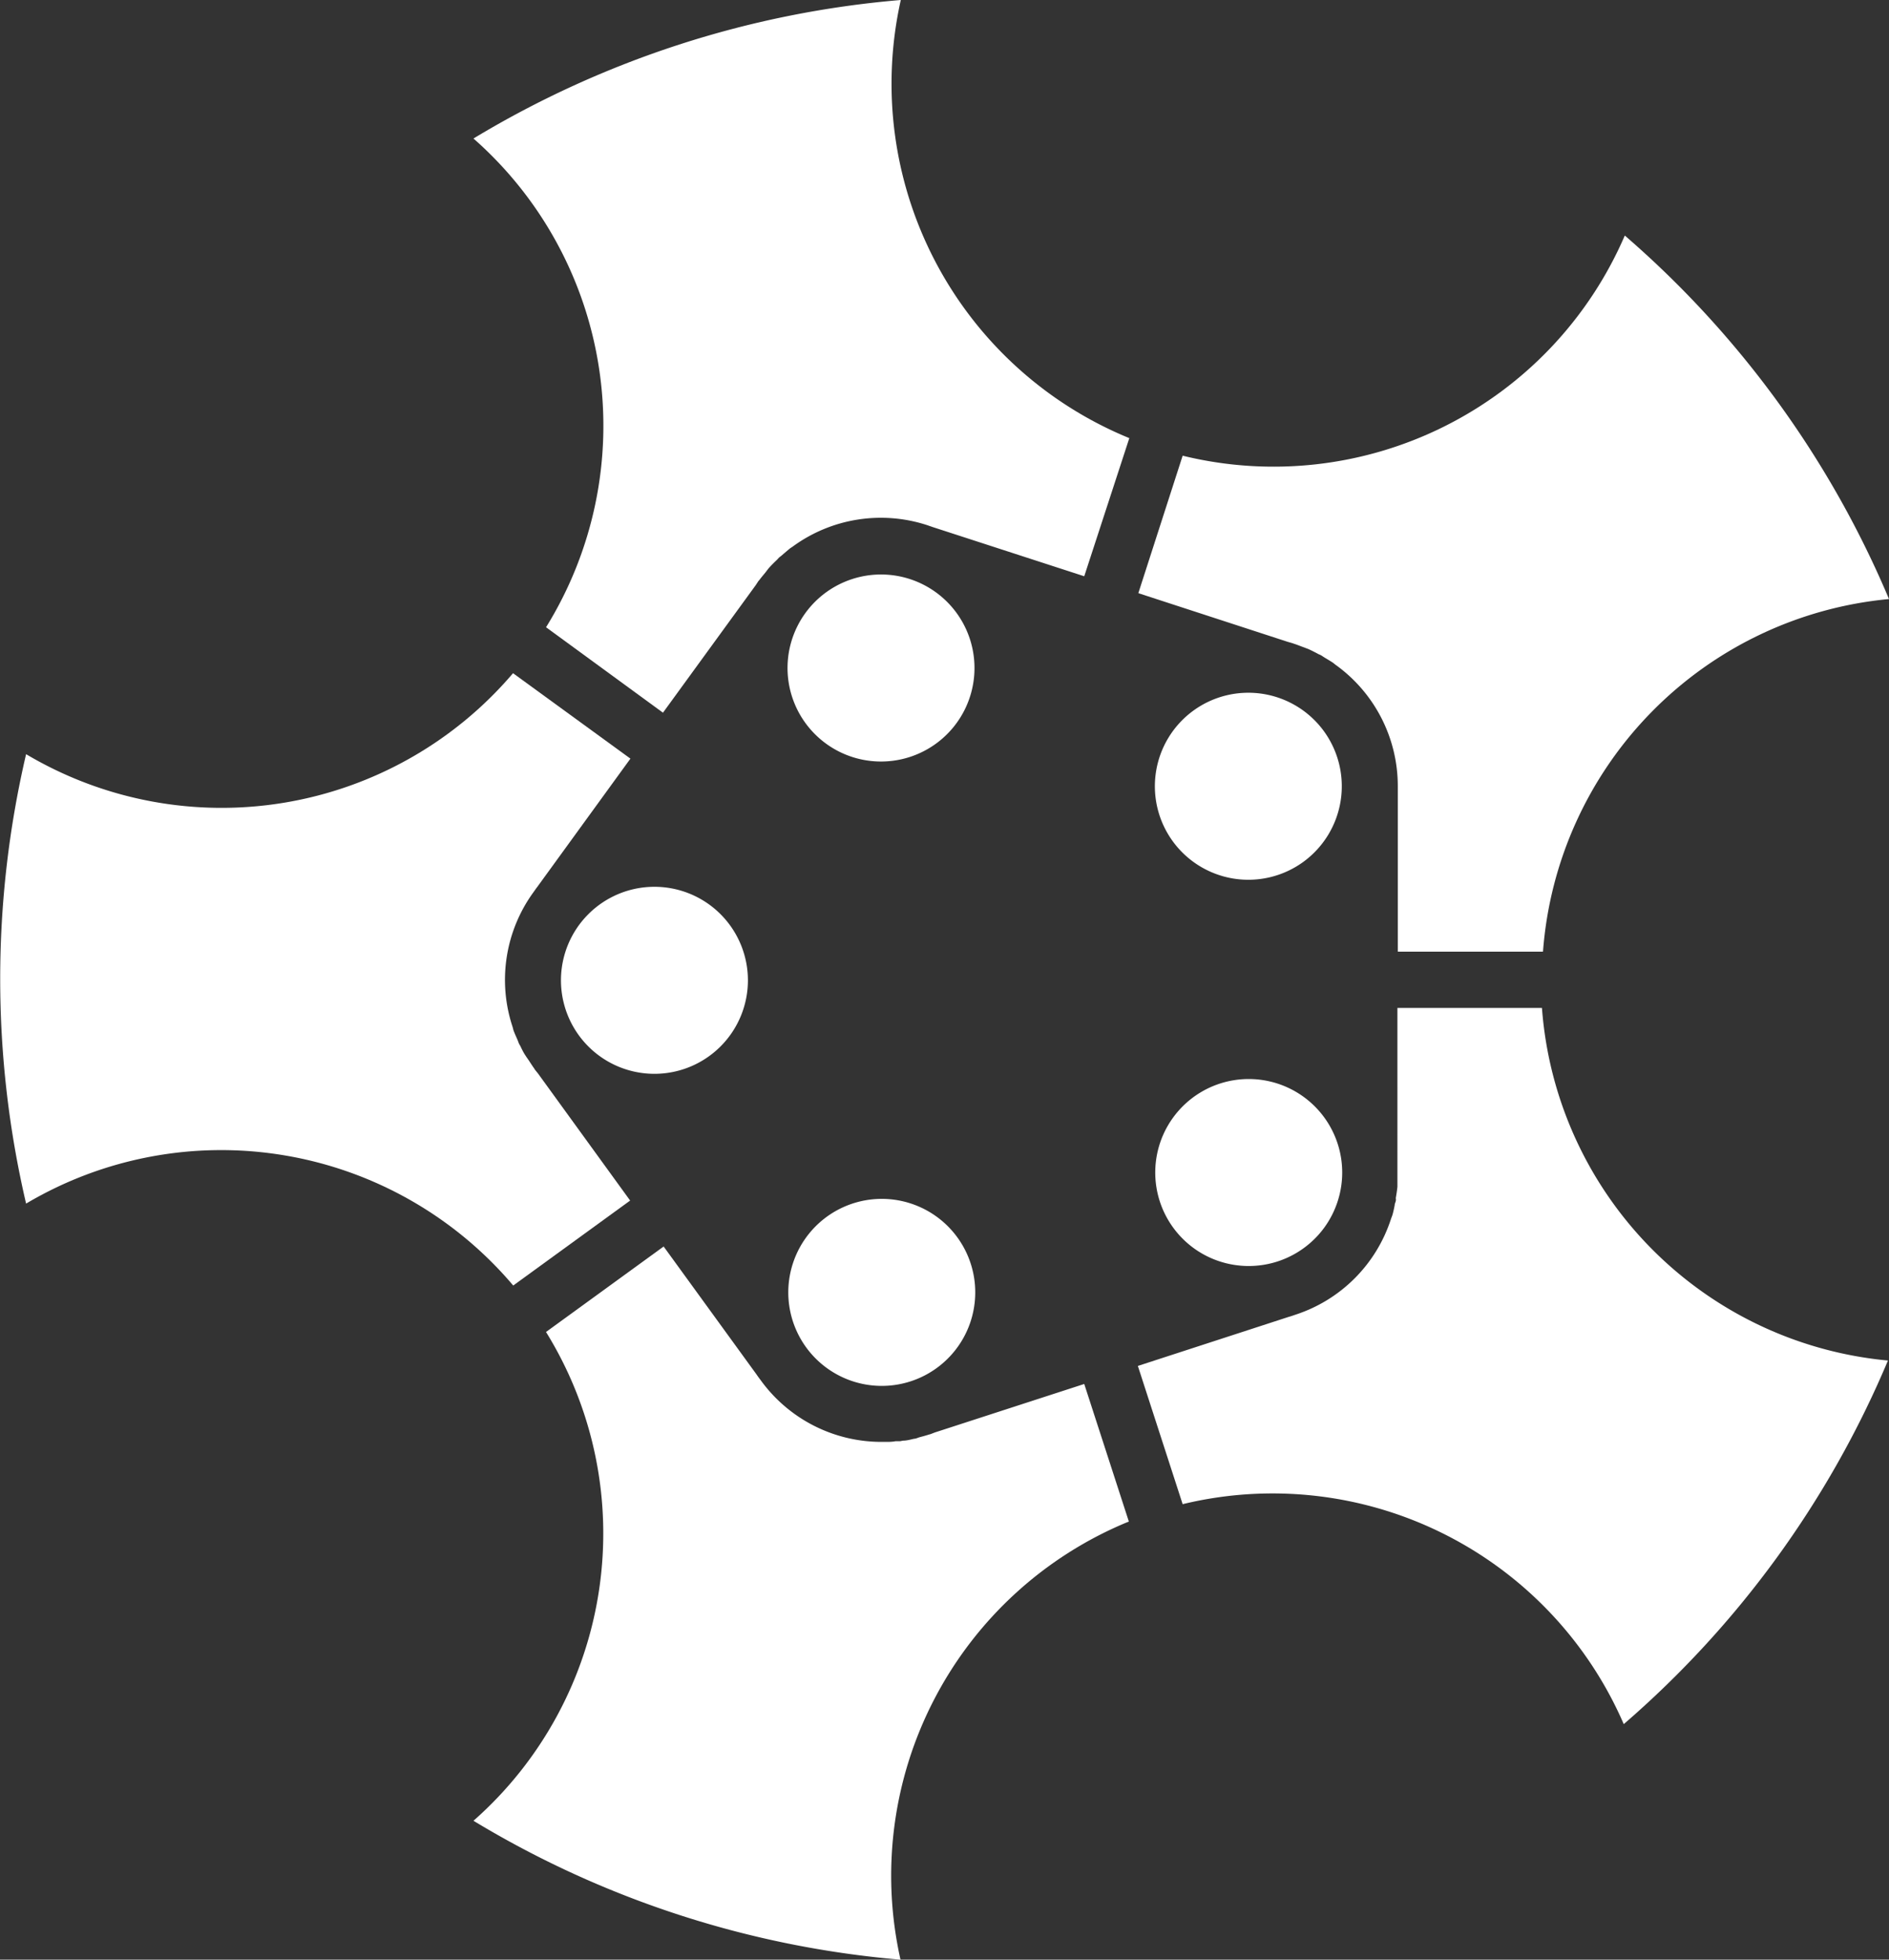 <svg xmlns="http://www.w3.org/2000/svg" viewBox="0 0 199.05 206.42"><rect x="0" y="0" width="199.05" height="206.42" fill="#333333" stroke="none"/><defs><style>.cls-1{fill:#fff;}</style></defs><title>Logo-EBEC-Branca-reduzida</title><g id="Camada_2" data-name="Camada 2"><g id="Layer_1" data-name="Layer 1"><path class="cls-1" d="M68.93,93.41a9.85,9.85,0,1,1-9.82,9.85A9.85,9.85,0,0,1,68.93,93.41ZM54.06,70.91l12.37,9L56.61,93.43h0c-.15.19-.28.39-.42.58A15.71,15.71,0,0,0,54,108.13c.05.15.07.29.12.43.11.3.25.6.38.9s.11.3.18.45.1.18.15.27c.17.36.34.71.54,1v0c.11.18.24.35.36.53s.36.56.55.82l0,0,.1.16.3.37h0l9.72,13.4-12.32,8.95a40.32,40.32,0,0,0-51.33-8.63,104,104,0,0,1,0-47.34A40.34,40.34,0,0,0,54.06,70.91Z"/><path class="cls-1" d="M102.18,67.25A9.85,9.85,0,1,1,89.78,61,9.85,9.85,0,0,1,102.18,67.25ZM119,46.15,114.25,60.7l-15.9-5.16v0l-.67-.23a15.73,15.73,0,0,0-14.13,2.25c-.12.09-.24.15-.36.25s-.5.42-.74.63-.26.2-.38.31l-.21.23c-.29.27-.56.54-.83.84h0c-.14.16-.26.34-.39.5s-.43.51-.62.77a.06.06,0,0,1,0,0l-.12.14-.26.4v0L69.86,75.07l-12.32-9a40.29,40.29,0,0,0-7.65-51.48A103.9,103.9,0,0,1,94.92,0,40.34,40.34,0,0,0,119,46.15Z"/><path class="cls-1" d="M137.33,90.79A9.85,9.85,0,1,1,139.49,77,9.86,9.86,0,0,1,137.33,90.79Zm25.26,9.45h-15.3V83.52l0,0c0-.24,0-.49,0-.72a15.72,15.72,0,0,0-6.51-12.74c-.12-.08-.22-.18-.35-.27s-.55-.34-.83-.51-.26-.18-.41-.26-.19-.08-.28-.13c-.35-.19-.69-.36-1.06-.53l0,0-.59-.22c-.29-.11-.62-.24-.93-.34h0l-.17-.06-.46-.13h0l-15.75-5.13L124.62,48a40.3,40.3,0,0,0,46.59-23.19A104,104,0,0,1,199.05,63.1,40.33,40.33,0,0,0,162.59,100.24Z"/><path class="cls-1" d="M125.81,131.49a9.85,9.85,0,1,1,13.74-2.19A9.86,9.86,0,0,1,125.81,131.49Zm-1.19,26.95-4.72-14.56,15.9-5.17h0c.23-.06.45-.14.68-.22a15.68,15.68,0,0,0,10.1-10.12c.05-.14.11-.27.15-.41.09-.31.16-.63.23-1,0-.16.09-.31.12-.47s0-.21,0-.31c.07-.39.13-.77.17-1.17l0,0c0-.21,0-.43,0-.63s0-.67,0-1v-.22c0-.15,0-.32,0-.48l0,0V106.17h15.23a40.31,40.31,0,0,0,36.46,37.14,103.83,103.83,0,0,1-27.84,38.3A40.32,40.32,0,0,0,124.62,158.44Z"/><path class="cls-1" d="M83.54,133.11a9.85,9.85,0,1,1,6.33,12.39A9.85,9.85,0,0,1,83.54,133.11Zm-26,7.19,12.39-9,9.82,13.52v0c.13.2.28.39.42.58a15.7,15.7,0,0,0,12.74,6.48c.15,0,.29,0,.45,0,.32,0,.64,0,1-.07.16,0,.32,0,.48,0l.31-.06c.39,0,.77-.11,1.17-.2h0c.2,0,.41-.12.61-.17s.64-.17.95-.27h0l.18-.05.44-.17v0l15.75-5.11,4.7,14.49a40.3,40.3,0,0,0-24.06,46.15,104,104,0,0,1-45-14.63,40.33,40.33,0,0,0,7.65-51.48Z"/></g></g></svg>